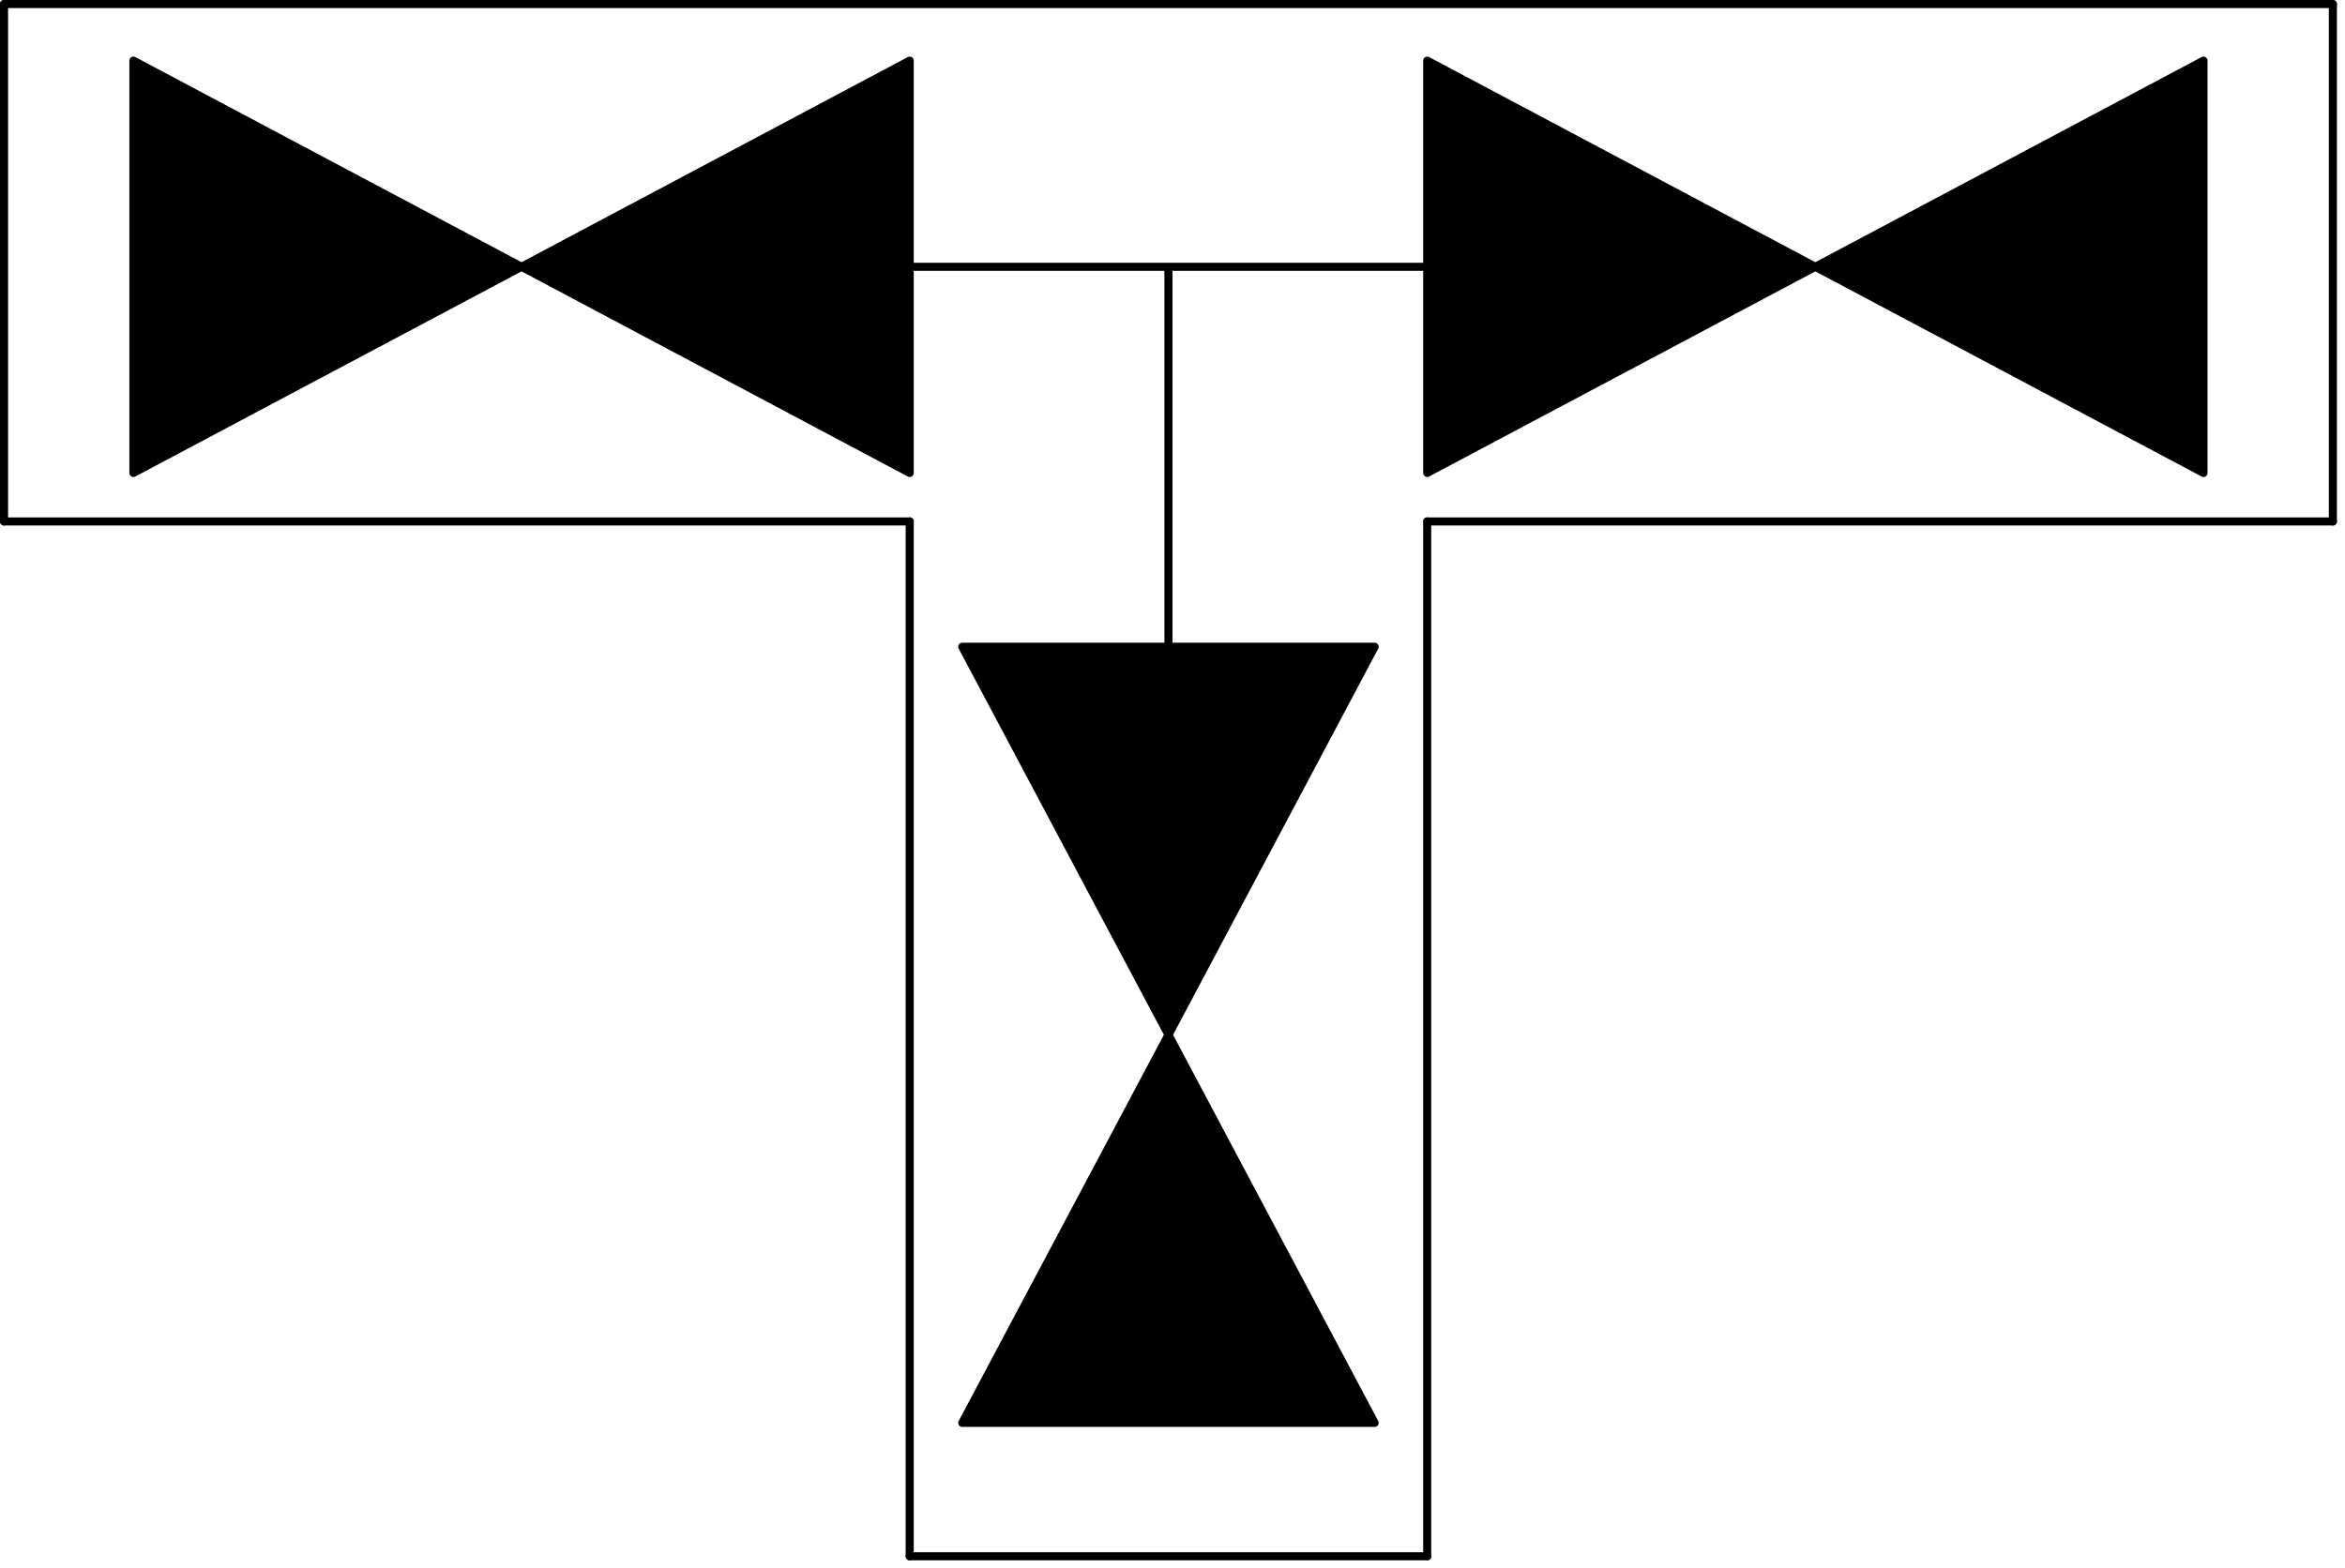 <?xml version="1.0" encoding="UTF-8"?><!DOCTYPE svg PUBLIC "-//W3C//DTD SVG 1.1//EN" "http://www.w3.org/Graphics/SVG/1.1/DTD/svg11.dtd"><svg xmlns="http://www.w3.org/2000/svg" xmlns:xlink="http://www.w3.org/1999/xlink" version="1.1" width="290px" height="194px" viewBox="-0.5 -0.5 290 194"><defs/><g><g id="cell-RWFCiFYVCq9gwU4tBdxi-3" layer="Option1"><path d="M 0 64 L 0 0" fill="none" stroke="rgb(0, 0, 0)" stroke-miterlimit="10" pointer-events="stroke" stroke-linecap="round" stroke-linejoin="round"/></g><g id="cell-RWFCiFYVCq9gwU4tBdxi-4" layer="Option1"><path d="M 0 64 L 112 64" fill="none" stroke="rgb(0, 0, 0)" stroke-miterlimit="10" pointer-events="stroke" stroke-linecap="round" stroke-linejoin="round"/></g><g id="cell-RWFCiFYVCq9gwU4tBdxi-5" layer="Option1"><path d="M 288 64 L 288 0" fill="none" stroke="rgb(0, 0, 0)" stroke-miterlimit="10" pointer-events="stroke" stroke-linecap="round" stroke-linejoin="round"/></g><g id="cell-RWFCiFYVCq9gwU4tBdxi-6" layer="Option1"><path d="M 176 64 L 288 64" fill="none" stroke="rgb(0, 0, 0)" stroke-miterlimit="10" pointer-events="stroke" stroke-linecap="round" stroke-linejoin="round"/></g><g id="cell-RWFCiFYVCq9gwU4tBdxi-7" layer="Option1"><path d="M 112 192 L 112 64" fill="none" stroke="rgb(0, 0, 0)" stroke-miterlimit="10" pointer-events="stroke" stroke-linecap="round" stroke-linejoin="round"/></g><g id="cell-RWFCiFYVCq9gwU4tBdxi-8" layer="Option1"><path d="M 112 192 L 176 192" fill="none" stroke="rgb(0, 0, 0)" stroke-miterlimit="10" pointer-events="stroke" stroke-linecap="round" stroke-linejoin="round"/></g><g id="cell-RWFCiFYVCq9gwU4tBdxi-9" layer="Option1"><path d="M 176 192 L 176 64" fill="none" stroke="rgb(0, 0, 0)" stroke-miterlimit="10" pointer-events="stroke" stroke-linecap="round" stroke-linejoin="round"/></g><g id="cell-RWFCiFYVCq9gwU4tBdxi-11" layer="Option1"><path d="M112 58L64 32.5 112 7Z" fill="#000000" stroke="rgb(0, 0, 0)" stroke-miterlimit="10" pointer-events="none" stroke-linecap="round" stroke-linejoin="round"/></g><g id="cell-RWFCiFYVCq9gwU4tBdxi-12" layer="Option1"><path d="M 16 7 L 64 32.5 L 16 58 Z" fill="#000000" stroke="rgb(0, 0, 0)" stroke-miterlimit="10" pointer-events="none" stroke-linecap="round" stroke-linejoin="round"/></g><g id="cell-RWFCiFYVCq9gwU4tBdxi-17" layer="Option1"><path d="M118.5 175.5L144 127.5 169.5 175.5Z" fill="#000000" stroke="rgb(0, 0, 0)" stroke-miterlimit="10" pointer-events="none" stroke-linecap="round" stroke-linejoin="round"/></g><g id="cell-RWFCiFYVCq9gwU4tBdxi-18" layer="Option1"><path d="M169.5 79.5L144 127.5 118.5 79.5Z" fill="#000000" stroke="rgb(0, 0, 0)" stroke-miterlimit="10" pointer-events="none" stroke-linecap="round" stroke-linejoin="round"/></g><g id="cell-RWFCiFYVCq9gwU4tBdxi-19" layer="Option1"><path d="M 112 32.5 L 176 32.5" fill="none" stroke="rgb(0, 0, 0)" stroke-miterlimit="10" pointer-events="none" stroke-linecap="round" stroke-linejoin="round"/></g><g id="cell-RWFCiFYVCq9gwU4tBdxi-20" layer="Option1"><path d="M 144 79.5 L 144 33" fill="none" stroke="rgb(0, 0, 0)" stroke-miterlimit="10" pointer-events="none" stroke-linecap="round" stroke-linejoin="round"/></g><g id="cell-RWFCiFYVCq9gwU4tBdxi-21" layer="Option1"><path d="M 0 0 L 288 0" fill="none" stroke="rgb(0, 0, 0)" stroke-miterlimit="10" pointer-events="none" stroke-linecap="round" stroke-linejoin="round"/></g><g id="cell-RWFCiFYVCq9gwU4tBdxi-14" layer="Option1"><path d="M272 58L224 32.5 272 7Z" fill="#000000" stroke="rgb(0, 0, 0)" stroke-miterlimit="10" pointer-events="none" stroke-linecap="round" stroke-linejoin="round"/></g><g id="cell-RWFCiFYVCq9gwU4tBdxi-15" layer="Option1"><path d="M 176 7 L 224 32.5 L 176 58 Z" fill="#000000" stroke="rgb(0, 0, 0)" stroke-miterlimit="10" pointer-events="none" stroke-linecap="round" stroke-linejoin="round"/></g></g></svg>